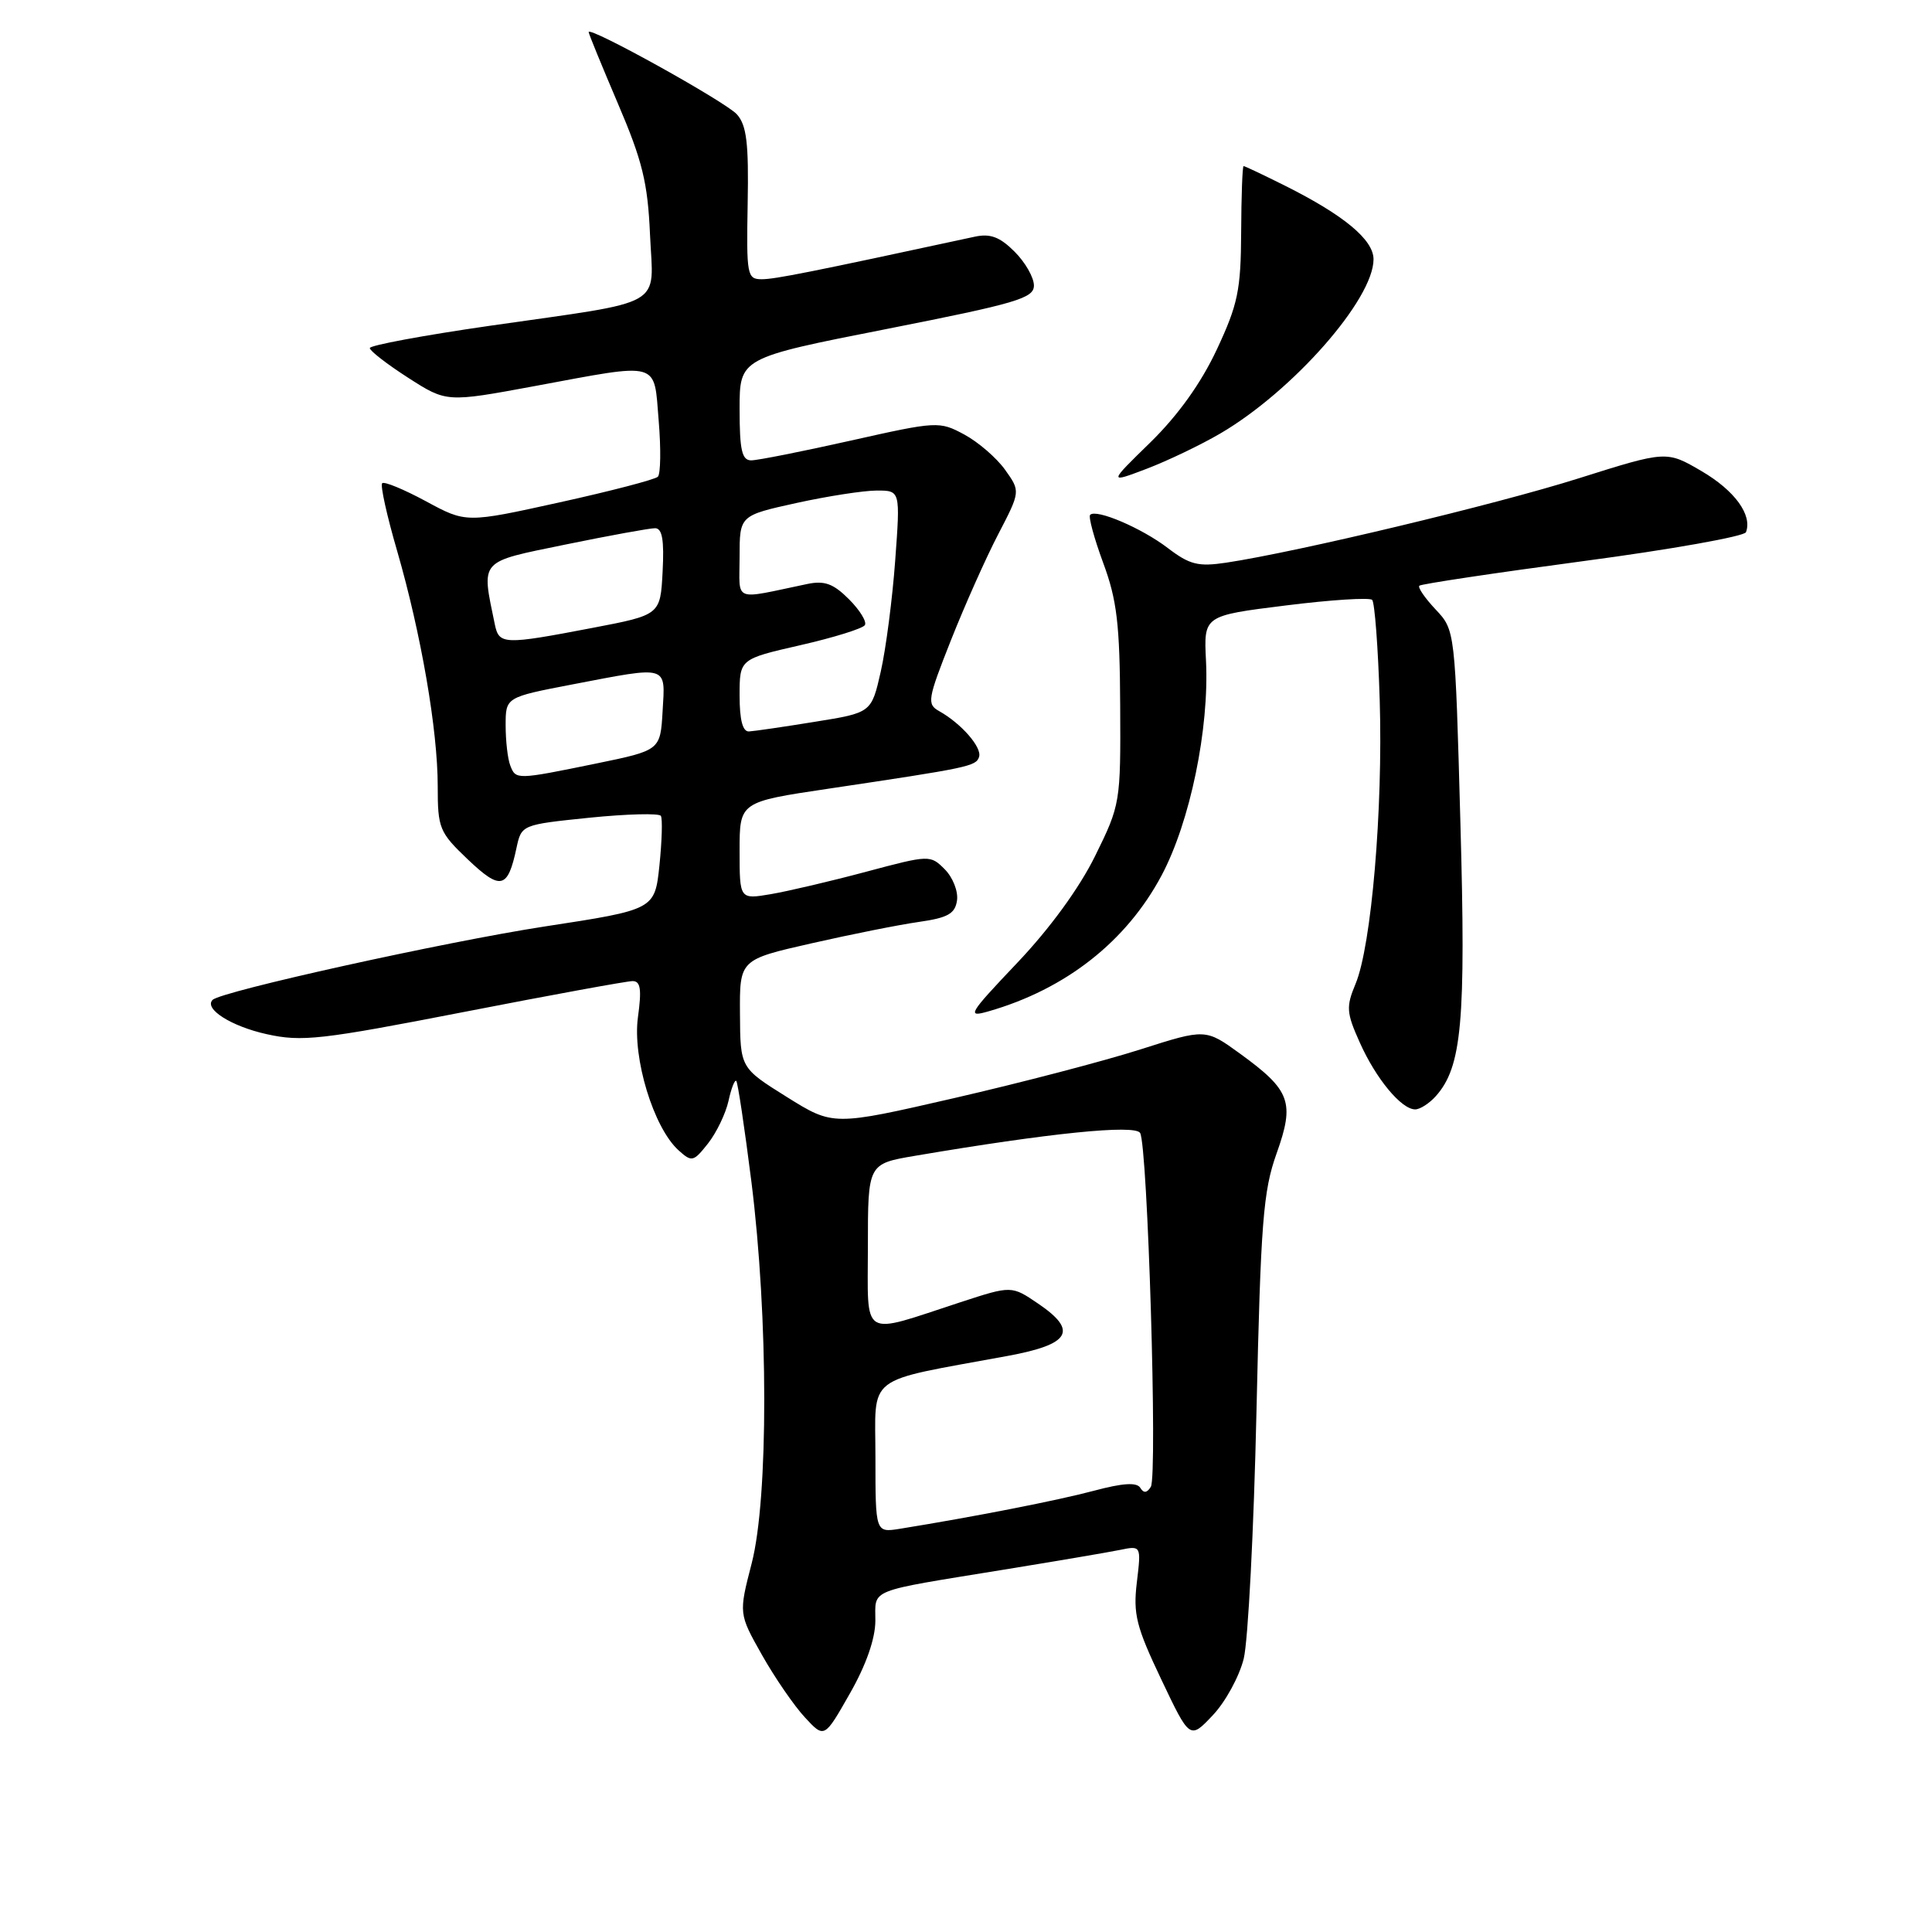 <?xml version="1.0" encoding="UTF-8" standalone="no"?>
<!DOCTYPE svg PUBLIC "-//W3C//DTD SVG 1.1//EN" "http://www.w3.org/Graphics/SVG/1.1/DTD/svg11.dtd" >
<svg xmlns="http://www.w3.org/2000/svg" xmlns:xlink="http://www.w3.org/1999/xlink" version="1.1" viewBox="0 0 256 256">
 <g >
 <path fill="currentColor"
d=" M 115.99 214.77 C 116.00 210.46 114.74 210.96 133.00 207.99 C 139.88 206.87 146.79 205.70 148.36 205.38 C 151.22 204.79 151.22 204.79 150.64 209.65 C 150.13 213.87 150.55 215.54 153.86 222.50 C 157.66 230.50 157.66 230.50 160.70 227.28 C 162.38 225.51 164.22 222.13 164.80 219.78 C 165.38 217.43 166.14 202.68 166.49 187.00 C 167.05 161.95 167.38 157.81 169.15 152.85 C 171.58 146.04 171.01 144.48 164.32 139.62 C 159.74 136.30 159.74 136.30 151.12 139.05 C 146.38 140.57 135.28 143.47 126.45 145.50 C 110.40 149.19 110.40 149.19 104.25 145.35 C 98.09 141.50 98.09 141.50 98.05 134.33 C 98.00 127.16 98.00 127.16 107.51 125.00 C 112.74 123.81 119.15 122.53 121.76 122.16 C 125.61 121.61 126.56 121.07 126.81 119.30 C 126.98 118.10 126.25 116.25 125.18 115.18 C 123.27 113.27 123.16 113.27 114.77 115.51 C 110.10 116.76 104.42 118.09 102.14 118.48 C 98.00 119.18 98.00 119.18 98.00 112.72 C 98.00 106.26 98.00 106.26 109.75 104.51 C 128.39 101.73 129.32 101.54 129.73 100.30 C 130.15 99.05 127.39 95.88 124.45 94.23 C 122.80 93.31 122.90 92.68 125.99 84.87 C 127.81 80.27 130.63 73.94 132.26 70.81 C 135.22 65.11 135.22 65.11 133.18 62.25 C 132.06 60.68 129.63 58.58 127.78 57.58 C 124.47 55.80 124.19 55.81 112.74 58.38 C 106.32 59.82 100.38 61.00 99.54 61.00 C 98.31 61.00 98.00 59.65 98.00 54.22 C 98.00 47.43 98.00 47.43 117.50 43.59 C 134.72 40.19 137.00 39.52 137.00 37.83 C 137.00 36.77 135.85 34.75 134.43 33.34 C 132.49 31.40 131.22 30.92 129.18 31.36 C 107.46 36.05 102.69 37.00 100.94 37.00 C 98.99 37.00 98.90 36.48 99.07 26.97 C 99.22 18.95 98.93 16.59 97.64 15.15 C 96.12 13.47 78.00 3.42 78.00 4.25 C 78.00 4.47 79.75 8.73 81.88 13.73 C 85.12 21.30 85.83 24.20 86.13 31.08 C 86.57 40.91 88.58 39.77 64.89 43.17 C 56.15 44.43 49.00 45.76 49.00 46.12 C 49.00 46.49 51.29 48.26 54.09 50.06 C 59.17 53.32 59.17 53.32 70.84 51.16 C 87.66 48.04 86.62 47.75 87.28 55.75 C 87.59 59.46 87.54 62.80 87.17 63.17 C 86.80 63.54 80.93 65.07 74.13 66.57 C 61.76 69.30 61.76 69.30 56.44 66.42 C 53.51 64.84 50.90 63.76 50.64 64.03 C 50.37 64.29 51.26 68.33 52.62 72.99 C 55.80 83.98 58.00 96.73 58.00 104.17 C 58.00 109.76 58.21 110.28 62.00 113.89 C 66.34 118.01 67.28 117.79 68.43 112.39 C 69.10 109.28 69.10 109.28 78.12 108.35 C 83.09 107.85 87.34 107.74 87.57 108.11 C 87.80 108.49 87.71 111.43 87.38 114.66 C 86.76 120.53 86.76 120.53 72.13 122.77 C 58.96 124.80 29.32 131.35 28.17 132.49 C 26.99 133.68 30.66 136.00 35.33 137.03 C 40.00 138.07 42.52 137.78 61.48 134.09 C 73.02 131.84 83.07 130.00 83.82 130.00 C 84.88 130.00 85.04 131.09 84.53 134.79 C 83.79 140.19 86.60 149.43 89.91 152.42 C 91.67 154.01 91.88 153.96 93.82 151.51 C 94.94 150.08 96.16 147.55 96.53 145.88 C 96.89 144.22 97.36 143.02 97.56 143.23 C 97.76 143.43 98.66 149.42 99.56 156.55 C 101.82 174.52 101.84 198.51 99.60 207.16 C 97.88 213.82 97.88 213.82 100.97 219.30 C 102.67 222.31 105.23 226.03 106.65 227.56 C 109.23 230.35 109.23 230.35 112.60 224.42 C 114.76 220.64 115.98 217.15 115.99 214.77 Z  M 190.25 145.25 C 193.71 141.37 194.25 135.41 193.51 109.00 C 192.81 83.50 192.81 83.50 190.23 80.76 C 188.81 79.25 187.84 77.84 188.07 77.61 C 188.31 77.38 198.05 75.92 209.73 74.36 C 221.41 72.81 231.14 71.07 231.35 70.52 C 232.22 68.24 229.86 65.00 225.47 62.43 C 220.82 59.71 220.82 59.71 209.16 63.39 C 198.14 66.87 171.90 73.14 162.46 74.56 C 158.77 75.11 157.64 74.83 154.73 72.61 C 151.26 69.96 145.26 67.40 144.45 68.22 C 144.20 68.47 144.98 71.33 146.18 74.59 C 148.00 79.49 148.38 82.71 148.43 93.52 C 148.50 106.34 148.45 106.64 145.12 113.40 C 143.02 117.67 139.12 123.02 134.79 127.58 C 128.30 134.42 128.05 134.85 131.01 134.00 C 141.21 131.07 149.25 124.76 153.91 116.01 C 157.69 108.92 160.25 96.54 159.80 87.54 C 159.50 81.58 159.50 81.58 170.35 80.23 C 176.32 79.48 181.48 79.15 181.82 79.49 C 182.15 79.82 182.61 85.81 182.82 92.80 C 183.26 107.23 181.72 125.34 179.62 130.36 C 178.35 133.41 178.40 134.18 180.17 138.12 C 182.31 142.93 185.69 147.00 187.52 147.00 C 188.16 147.00 189.39 146.21 190.25 145.25 Z  M 161.73 57.42 C 171.33 51.79 182.00 39.65 182.00 34.36 C 182.00 31.77 178.09 28.52 170.28 24.61 C 167.41 23.18 164.94 22.00 164.78 22.01 C 164.63 22.01 164.48 25.95 164.46 30.76 C 164.42 38.46 164.03 40.34 161.23 46.32 C 159.14 50.78 156.11 55.01 152.46 58.59 C 146.87 64.04 146.87 64.04 151.93 62.12 C 154.71 61.06 159.12 58.95 161.73 57.42 Z  M 116.00 193.12 C 116.00 181.93 114.33 183.21 133.50 179.67 C 141.83 178.14 142.88 176.35 137.58 172.75 C 134.04 170.34 134.04 170.34 127.27 172.55 C 113.87 176.93 115.00 177.61 115.00 165.12 C 115.00 154.21 115.00 154.21 121.25 153.15 C 139.04 150.13 150.37 148.98 151.07 150.12 C 152.07 151.74 153.40 195.54 152.49 197.01 C 151.98 197.84 151.54 197.88 151.09 197.14 C 150.63 196.39 148.77 196.51 144.96 197.53 C 140.16 198.81 129.15 200.97 119.25 202.57 C 116.00 203.09 116.00 203.09 116.00 193.12 Z  M 67.61 101.42 C 67.27 100.55 67.00 98.16 67.00 96.11 C 67.00 92.39 67.00 92.39 75.84 90.69 C 88.67 88.23 88.16 88.08 87.80 94.21 C 87.50 99.42 87.50 99.42 79.00 101.17 C 68.41 103.34 68.34 103.34 67.61 101.42 Z  M 98.00 92.16 C 98.00 87.33 98.00 87.33 106.05 85.49 C 110.48 84.48 114.33 83.28 114.60 82.83 C 114.88 82.38 113.93 80.84 112.49 79.40 C 110.42 77.33 109.25 76.90 106.93 77.39 C 96.95 79.47 98.00 79.89 98.00 73.78 C 98.00 68.31 98.00 68.31 105.53 66.65 C 109.67 65.74 114.46 65.00 116.18 65.00 C 119.30 65.00 119.30 65.00 118.62 74.25 C 118.25 79.34 117.39 85.96 116.71 88.97 C 115.47 94.44 115.47 94.44 107.98 95.64 C 103.87 96.31 99.94 96.88 99.25 96.92 C 98.41 96.97 98.00 95.41 98.00 92.16 Z  M 65.57 82.75 C 63.78 74.05 63.34 74.54 74.95 72.15 C 80.75 70.96 86.08 69.99 86.80 69.99 C 87.75 70.00 88.02 71.55 87.80 75.74 C 87.50 81.48 87.50 81.48 78.50 83.20 C 66.75 85.45 66.13 85.43 65.57 82.75 Z "/>
</g>
</svg>